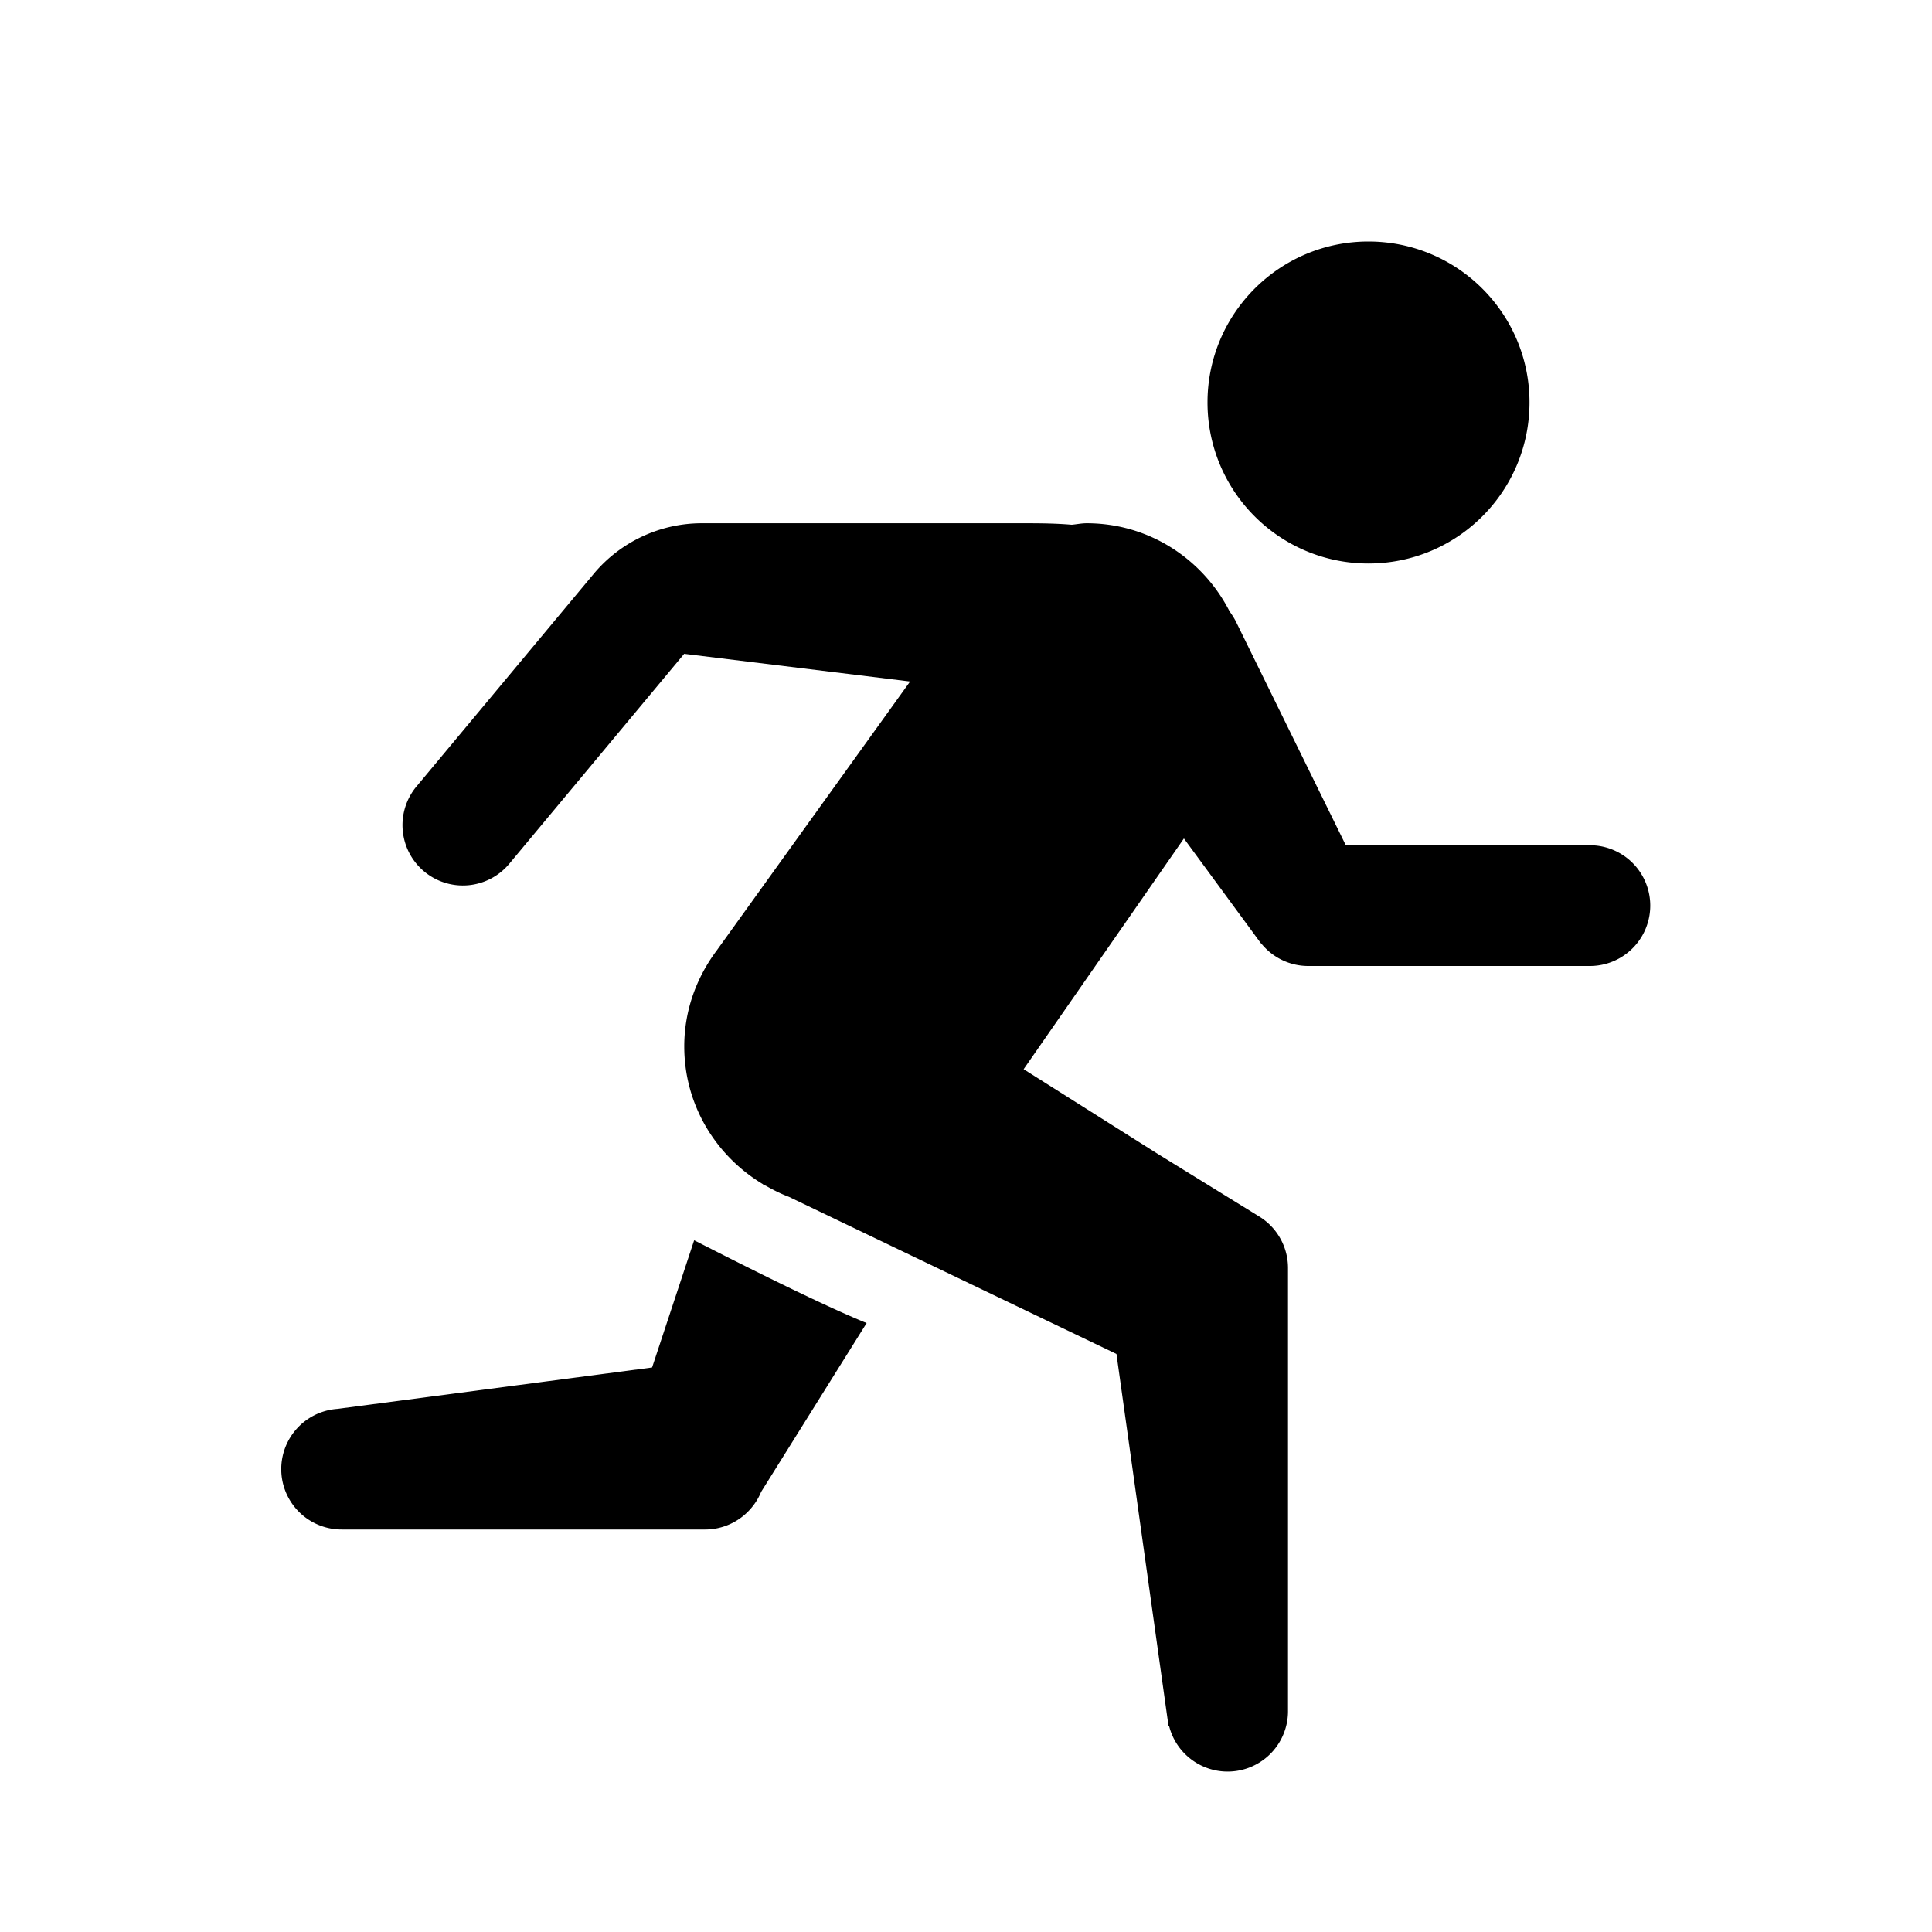 <svg fill="#000000" xmlns="http://www.w3.org/2000/svg"  viewBox="0 0 48 48" width="50px" height="50px"><path d="M 33.998 6 C 31.79 6 30 7.792 30 9.998 C 30 12.208 31.79 14 33.998 14 C 36.211 14 38 12.208 38 9.998 C 38 7.792 36.211 6 33.998 6 z M 17.436 13 C 16.397 13 15.412 13.463 14.748 14.26 L 10.348 19.539 A 1.5 1.5 0 1 0 12.652 21.461 L 16.998 16.244 L 22.611 16.932 L 17.805 23.617 C 17.306 24.284 17 25.102 17 25.998 C 17 27.458 17.79 28.723 18.957 29.422 L 18.955 29.426 L 19.033 29.463 C 19.215 29.566 19.4 29.66 19.598 29.734 L 27.738 33.639 L 29.031 42.879 L 29.043 42.871 A 1.5 1.5 0 0 0 32 42.5 L 32 31.5 A 1.5 1.5 0 0 0 31.287 30.225 L 28.758 28.664 L 25.432 26.564 L 29.414 20.832 L 31.33 23.441 L 31.334 23.439 A 1.5 1.5 0 0 0 32.5 24 L 39.5 24 A 1.5 1.5 0 1 0 39.5 21 L 33.436 21 L 30.713 15.457 A 1.5 1.5 0 0 0 30.654 15.348 C 30.621 15.291 30.583 15.24 30.547 15.186 C 29.884 13.894 28.553 13 26.998 13 C 26.871 13 26.751 13.026 26.627 13.037 C 26.184 13 25.777 13 25.428 13 L 17.436 13 z M 17.246 30.814 L 16.201 33.975 L 8.379 35.004 A 1.5 1.5 0 0 0 8.5 38 L 17.5 38 A 1.5 1.5 0 0 0 18.648 37.486 A 1.5 1.5 0 0 0 18.908 37.07 A 1.5 1.5 0 0 0 18.912 37.062 L 21.531 32.871 C 20.359 32.393 18.403 31.404 17.246 30.814 z"/></svg>